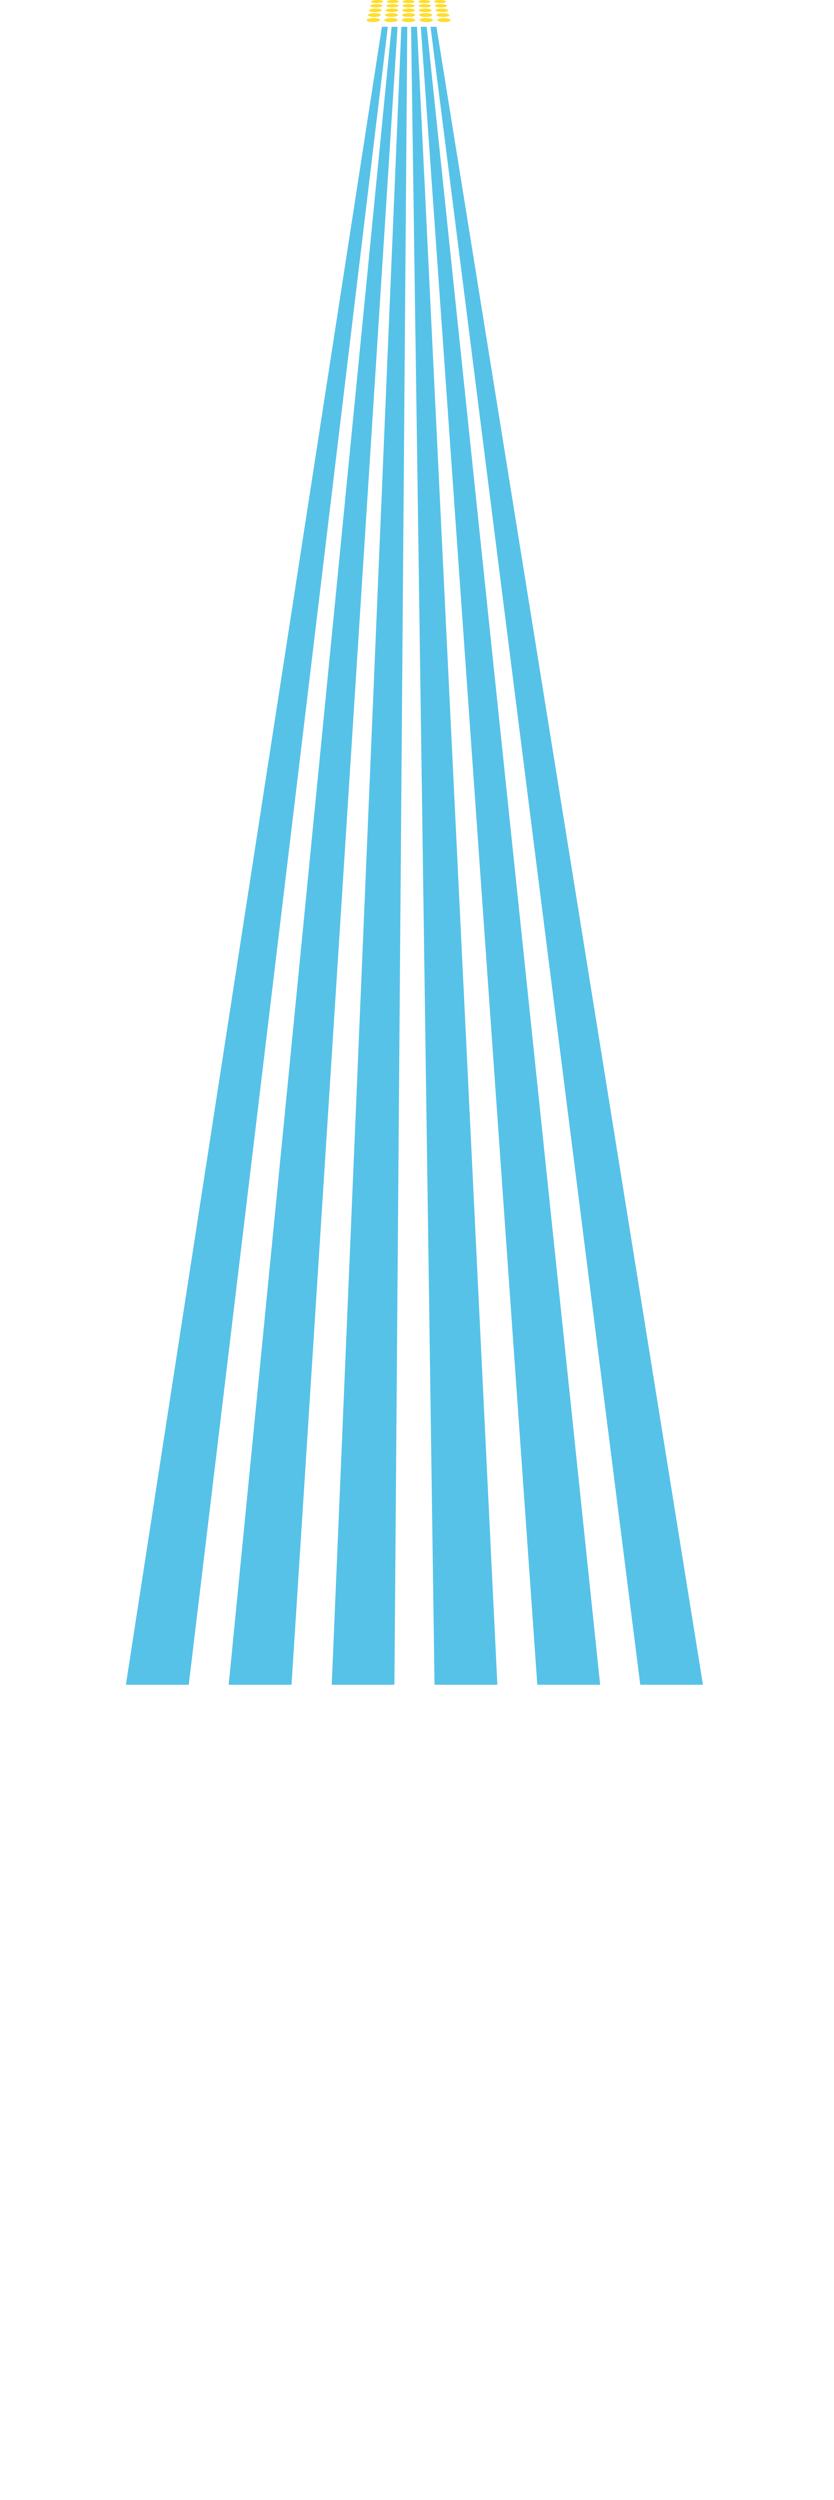 <svg xmlns="http://www.w3.org/2000/svg" xmlns:xlink="http://www.w3.org/1999/xlink" viewBox="0 0 573.34 1718.69"><defs><style>.cls-1{fill:none;}.cls-2{isolation:isolate;}.cls-3{clip-path:url(#clip-path);}.cls-4{fill:#ffdd2c;}.cls-5{fill:#56c2e8;}</style><clipPath id="clip-path" transform="translate(-37.19 -251.26)"><polygon class="cls-1" points="343.52 251.26 636.21 1409.46 0 1409.46 292.69 251.26 343.52 251.26"/></clipPath></defs><g id="Ebene_2" data-name="Ebene 2"><g id="Ebene_4" data-name="Ebene 4"><g class="cls-2"><g class="cls-3"><path class="cls-4" d="M296.72,251.26a14.7,14.7,0,0,1,1.55.08,9.59,9.59,0,0,1,1.24.23,3,3,0,0,1,.81.34c.19.13.28.28.25.43s-.17.29-.4.42a4,4,0,0,1-.94.35,10.67,10.67,0,0,1-1.35.24c-.51.05-1.06.08-1.62.08a15.5,15.5,0,0,1-1.59-.08,8.43,8.43,0,0,1-1.25-.24,2.46,2.46,0,0,1-.79-.35.42.42,0,0,1-.22-.42.8.8,0,0,1,.43-.43,4.86,4.86,0,0,1,1-.34,12.76,12.76,0,0,1,1.34-.23,15.8,15.8,0,0,1,1.59-.08" transform="translate(-37.19 -251.26)"/><path class="cls-4" d="M296.11,254.11a15.55,15.55,0,0,1,1.6.08,7.64,7.64,0,0,1,1.28.25,2.71,2.71,0,0,1,.83.36.47.47,0,0,1,.25.44.75.75,0,0,1-.41.45,3.79,3.79,0,0,1-1,.37,9.82,9.82,0,0,1-1.4.25,14.56,14.56,0,0,1-1.67.1,13.41,13.41,0,0,1-1.62-.1,7.57,7.57,0,0,1-1.29-.25,2.36,2.36,0,0,1-.81-.37c-.18-.14-.26-.29-.22-.45a.84.84,0,0,1,.44-.44,4.05,4.05,0,0,1,1-.36,9.51,9.51,0,0,1,1.38-.25c.51-.05,1.06-.08,1.63-.08" transform="translate(-37.19 -251.26)"/><path class="cls-4" d="M295.47,257.12a14,14,0,0,1,1.65.09,8,8,0,0,1,1.31.26,2.84,2.84,0,0,1,.85.38.5.5,0,0,1,.26.47.8.8,0,0,1-.43.48,3.86,3.86,0,0,1-1,.39,11.28,11.28,0,0,1-1.44.27,15.33,15.33,0,0,1-1.72.1,14.28,14.28,0,0,1-1.67-.1,8.7,8.7,0,0,1-1.32-.27,2.44,2.44,0,0,1-.84-.39.48.48,0,0,1-.22-.48.86.86,0,0,1,.46-.47,4.57,4.57,0,0,1,1-.38,10.05,10.05,0,0,1,1.42-.26,15,15,0,0,1,1.68-.09" transform="translate(-37.19 -251.26)"/><path class="cls-4" d="M294.79,260.31a12.86,12.86,0,0,1,1.7.1,8.46,8.46,0,0,1,1.35.27,2.83,2.83,0,0,1,.87.41.52.52,0,0,1,.26.5.79.79,0,0,1-.44.5,3.91,3.91,0,0,1-1,.42,9.3,9.3,0,0,1-1.48.28,14.29,14.29,0,0,1-1.78.11,13,13,0,0,1-1.72-.11,7,7,0,0,1-1.36-.28,2.55,2.55,0,0,1-.86-.42.47.47,0,0,1-.22-.5.89.89,0,0,1,.47-.5,4.25,4.25,0,0,1,1.05-.41,10.33,10.33,0,0,1,1.46-.27,13.65,13.65,0,0,1,1.73-.1" transform="translate(-37.19 -251.26)"/><path class="cls-4" d="M294.07,263.7a15.6,15.6,0,0,1,1.75.1,8.64,8.64,0,0,1,1.39.29,3.15,3.15,0,0,1,.9.43.57.57,0,0,1,.26.54.89.89,0,0,1-.45.54,4.61,4.61,0,0,1-1.07.44,9.64,9.64,0,0,1-1.53.3,15.13,15.13,0,0,1-1.83.11,13.94,13.94,0,0,1-1.78-.11,7.39,7.39,0,0,1-1.4-.3,2.75,2.75,0,0,1-.88-.44.52.52,0,0,1-.23-.54,1,1,0,0,1,.49-.54,4.94,4.94,0,0,1,1.08-.43,11.43,11.43,0,0,1,1.52-.29,16.6,16.6,0,0,1,1.78-.1" transform="translate(-37.19 -251.26)"/><path class="cls-4" d="M307.41,251.26a14.9,14.9,0,0,1,1.56.08,10.87,10.87,0,0,1,1.27.23,3.29,3.29,0,0,1,.84.34.51.51,0,0,1,.29.43c0,.15-.13.29-.35.42a3.44,3.44,0,0,1-.9.35,10,10,0,0,1-1.33.24,16.06,16.06,0,0,1-1.61.08,15.5,15.5,0,0,1-1.59-.08,8.9,8.9,0,0,1-1.28-.24,2.86,2.86,0,0,1-.83-.35c-.19-.13-.28-.27-.26-.42a.69.69,0,0,1,.38-.43,4.28,4.28,0,0,1,.92-.34,11.69,11.69,0,0,1,1.31-.23,15.59,15.59,0,0,1,1.58-.08" transform="translate(-37.19 -251.26)"/><path class="cls-4" d="M307.11,254.11a16.06,16.06,0,0,1,1.61.08,8.12,8.12,0,0,1,1.3.25,2.92,2.92,0,0,1,.86.36.54.54,0,0,1,.3.44c0,.16-.14.31-.36.45a3.32,3.32,0,0,1-.93.37,8.89,8.89,0,0,1-1.37.25,14.2,14.2,0,0,1-1.65.1,13.93,13.93,0,0,1-1.65-.1,8,8,0,0,1-1.31-.25,2.62,2.62,0,0,1-.85-.37q-.3-.21-.27-.45a.75.75,0,0,1,.4-.44,3.55,3.55,0,0,1,.94-.36,9.07,9.07,0,0,1,1.35-.25c.51-.05,1.06-.08,1.63-.08" transform="translate(-37.19 -251.26)"/><path class="cls-4" d="M306.79,257.12a14,14,0,0,1,1.65.09,8.39,8.39,0,0,1,1.34.26,3.29,3.29,0,0,1,.89.38.56.56,0,0,1,.31.47c0,.17-.15.33-.38.48a3.44,3.44,0,0,1-1,.39,11.08,11.08,0,0,1-1.41.27,15.28,15.28,0,0,1-1.71.1,14.78,14.78,0,0,1-1.69-.1,9.73,9.73,0,0,1-1.35-.27,2.8,2.8,0,0,1-.88-.39.53.53,0,0,1-.27-.48.75.75,0,0,1,.41-.47,4.17,4.17,0,0,1,1-.38,9.6,9.6,0,0,1,1.39-.26,14.82,14.82,0,0,1,1.68-.09" transform="translate(-37.19 -251.26)"/><path class="cls-4" d="M306.45,260.31a12.86,12.86,0,0,1,1.7.1,8.88,8.88,0,0,1,1.38.27,3.18,3.18,0,0,1,.92.41.6.6,0,0,1,.31.5.71.71,0,0,1-.38.5,3.72,3.72,0,0,1-1,.42,8.89,8.89,0,0,1-1.45.28,14,14,0,0,1-1.76.11,13.45,13.45,0,0,1-1.75-.11,7.73,7.73,0,0,1-1.39-.28,2.8,2.8,0,0,1-.9-.42.56.56,0,0,1-.28-.5.8.8,0,0,1,.43-.5,3.68,3.68,0,0,1,1-.41,9.87,9.87,0,0,1,1.43-.27,13.54,13.54,0,0,1,1.73-.1" transform="translate(-37.19 -251.26)"/><path class="cls-4" d="M306.09,263.7a15.6,15.6,0,0,1,1.75.1,9.07,9.07,0,0,1,1.42.29,3.4,3.4,0,0,1,.95.43.66.66,0,0,1,.32.54.76.76,0,0,1-.4.54,4,4,0,0,1-1,.44,9,9,0,0,1-1.5.3,14.67,14.67,0,0,1-1.81.11,14.38,14.38,0,0,1-1.8-.11,8.12,8.12,0,0,1-1.43-.3,3.23,3.23,0,0,1-.93-.44.59.59,0,0,1-.28-.54.85.85,0,0,1,.43-.54,4.53,4.53,0,0,1,1-.43,10.49,10.49,0,0,1,1.48-.29,16.45,16.45,0,0,1,1.78-.1" transform="translate(-37.19 -251.26)"/><path class="cls-4" d="M318.1,251.26a15.24,15.24,0,0,1,1.57.08,10.89,10.89,0,0,1,1.29.23,4,4,0,0,1,.89.34c.21.13.33.28.33.43s-.1.29-.3.42a3.32,3.32,0,0,1-.87.35,9.5,9.5,0,0,1-1.3.24c-.5.05-1,.08-1.61.08a15.85,15.85,0,0,1-1.6-.08,9.5,9.5,0,0,1-1.3-.24,3.18,3.18,0,0,1-.87-.35c-.2-.13-.31-.27-.31-.42a.61.61,0,0,1,.34-.43,3.85,3.85,0,0,1,.88-.34,11.69,11.69,0,0,1,1.29-.23,15.39,15.39,0,0,1,1.57-.08" transform="translate(-37.19 -251.26)"/><path class="cls-4" d="M318.1,254.11c.57,0,1.12,0,1.62.08a8.54,8.54,0,0,1,1.33.25,3.1,3.1,0,0,1,.9.36.62.62,0,0,1,.35.44.59.59,0,0,1-.31.45,3.09,3.09,0,0,1-.9.37,8.46,8.46,0,0,1-1.34.25,13.66,13.66,0,0,1-3.3,0,8.69,8.69,0,0,1-1.34-.25,3,3,0,0,1-.89-.37c-.21-.14-.32-.29-.31-.45a.6.6,0,0,1,.34-.44,3.31,3.31,0,0,1,.91-.36,8.54,8.54,0,0,1,1.33-.25,16.06,16.06,0,0,1,1.61-.08" transform="translate(-37.19 -251.26)"/><path class="cls-4" d="M318.1,257.12a14.64,14.64,0,0,1,1.67.09,8.9,8.9,0,0,1,1.36.26,3.63,3.63,0,0,1,.93.38c.23.14.36.3.36.47s-.11.33-.32.48a3.09,3.09,0,0,1-.92.39,10.23,10.23,0,0,1-1.38.27,14.5,14.5,0,0,1-3.4,0,10.23,10.23,0,0,1-1.38-.27,3.21,3.21,0,0,1-.92-.39.62.62,0,0,1-.32-.48.66.66,0,0,1,.36-.47,3.63,3.63,0,0,1,.93-.38,9,9,0,0,1,1.37-.26,14.33,14.33,0,0,1,1.66-.09" transform="translate(-37.19 -251.26)"/><path class="cls-4" d="M318.1,260.31a13.28,13.28,0,0,1,1.72.1,9.42,9.42,0,0,1,1.4.27,3.36,3.36,0,0,1,1,.41c.23.15.37.32.37.5a.6.6,0,0,1-.33.5,3.15,3.15,0,0,1-1,.42,8.11,8.11,0,0,1-1.42.28,14,14,0,0,1-3.5,0,8.11,8.11,0,0,1-1.42-.28,3.27,3.27,0,0,1-.95-.42.6.6,0,0,1-.33-.5.69.69,0,0,1,.37-.5,3.49,3.49,0,0,1,1-.41,9.32,9.32,0,0,1,1.41-.27,13.23,13.23,0,0,1,1.71-.1" transform="translate(-37.19 -251.26)"/><path class="cls-4" d="M318.1,263.7a16.26,16.26,0,0,1,1.77.1,10,10,0,0,1,1.45.29,3.89,3.89,0,0,1,1,.43.75.75,0,0,1,.38.54.67.67,0,0,1-.34.54,3.63,3.63,0,0,1-1,.44,8.5,8.5,0,0,1-1.46.3,14.67,14.67,0,0,1-1.81.11,14.38,14.38,0,0,1-1.8-.11,8.63,8.63,0,0,1-1.47-.3,3.63,3.63,0,0,1-1-.44.69.69,0,0,1-.34-.54.75.75,0,0,1,.38-.54,4.05,4.05,0,0,1,1-.43,9.91,9.91,0,0,1,1.46-.29,16.07,16.07,0,0,1,1.76-.1" transform="translate(-37.19 -251.26)"/><path class="cls-4" d="M328.8,251.26a15.75,15.75,0,0,1,1.58.08,12.11,12.11,0,0,1,1.31.23,4.5,4.5,0,0,1,.92.34.72.72,0,0,1,.38.43c0,.15-.08.29-.26.42a3,3,0,0,1-.83.35,8.9,8.9,0,0,1-1.28.24,15.65,15.65,0,0,1-1.59.08c-.57,0-1.12,0-1.62-.08a10.14,10.14,0,0,1-1.32-.24,3.68,3.68,0,0,1-.91-.35c-.21-.13-.34-.27-.35-.42a.53.53,0,0,1,.29-.43,3.55,3.55,0,0,1,.85-.34,10.3,10.3,0,0,1,1.26-.23,15.24,15.24,0,0,1,1.57-.08" transform="translate(-37.19 -251.26)"/><path class="cls-4" d="M329.1,254.11c.57,0,1.12,0,1.62.08a9,9,0,0,1,1.36.25,3.55,3.55,0,0,1,.94.36.69.69,0,0,1,.39.44.5.5,0,0,1-.26.45,2.8,2.8,0,0,1-.86.37,7.84,7.84,0,0,1-1.31.25,13.76,13.76,0,0,1-1.64.1,14.52,14.52,0,0,1-1.66-.1,9,9,0,0,1-1.36-.25,3.53,3.53,0,0,1-.94-.37c-.22-.14-.35-.29-.36-.45a.54.54,0,0,1,.3-.44,2.88,2.88,0,0,1,.87-.36,8.12,8.12,0,0,1,1.3-.25,16.06,16.06,0,0,1,1.61-.08" transform="translate(-37.19 -251.26)"/><path class="cls-4" d="M329.42,257.12a14.64,14.64,0,0,1,1.67.09,9.34,9.34,0,0,1,1.39.26,4.09,4.09,0,0,1,1,.38.73.73,0,0,1,.4.47c0,.17-.07.33-.27.48a2.84,2.84,0,0,1-.87.39,9.73,9.73,0,0,1-1.35.27,14.78,14.78,0,0,1-1.69.1,15.14,15.14,0,0,1-1.71-.1,10.75,10.75,0,0,1-1.41-.27,3.52,3.52,0,0,1-1-.39.68.68,0,0,1-.37-.48.57.57,0,0,1,.3-.47,3.43,3.43,0,0,1,.89-.38,8.62,8.62,0,0,1,1.34-.26,14.33,14.33,0,0,1,1.66-.09" transform="translate(-37.19 -251.26)"/><path class="cls-4" d="M329.76,260.31a13.28,13.28,0,0,1,1.72.1,10,10,0,0,1,1.44.27,4,4,0,0,1,1,.41.78.78,0,0,1,.42.5.52.52,0,0,1-.28.5,2.8,2.8,0,0,1-.9.42,7.73,7.73,0,0,1-1.39.28,13.41,13.41,0,0,1-1.74.11,13.85,13.85,0,0,1-1.76-.11,8.69,8.69,0,0,1-1.45-.28,3.58,3.58,0,0,1-1-.42.72.72,0,0,1-.39-.5.59.59,0,0,1,.32-.5,3,3,0,0,1,.92-.41,8.74,8.74,0,0,1,1.37-.27,13,13,0,0,1,1.71-.1" transform="translate(-37.19 -251.26)"/><path class="cls-4" d="M330.12,263.7a16.75,16.75,0,0,1,1.78.1,10.49,10.49,0,0,1,1.48.29,4.43,4.43,0,0,1,1,.43.87.87,0,0,1,.44.54.61.61,0,0,1-.28.54,3.23,3.23,0,0,1-.93.44,8.05,8.05,0,0,1-1.44.3,14.1,14.1,0,0,1-1.79.11,14.83,14.83,0,0,1-1.82-.11,9.24,9.24,0,0,1-1.5-.3,4.14,4.14,0,0,1-1-.44.82.82,0,0,1-.4-.54.68.68,0,0,1,.33-.54,3.46,3.46,0,0,1,.94-.43,9.07,9.07,0,0,1,1.42-.29,15.92,15.92,0,0,1,1.76-.1" transform="translate(-37.19 -251.26)"/><path class="cls-4" d="M339.49,251.26c.55,0,1.09,0,1.59.08a12.54,12.54,0,0,1,1.33.23,4.74,4.74,0,0,1,1,.34c.24.13.39.28.42.43s0,.29-.21.42a2.68,2.68,0,0,1-.79.35,8.59,8.59,0,0,1-1.26.24,15.3,15.3,0,0,1-1.58.08c-.57,0-1.12,0-1.62-.08a10.53,10.53,0,0,1-1.36-.24,4,4,0,0,1-.94-.35c-.23-.13-.37-.27-.39-.42s.06-.3.24-.43a3,3,0,0,1,.81-.34,10.28,10.28,0,0,1,1.24-.23,14.9,14.9,0,0,1,1.56-.08" transform="translate(-37.19 -251.26)"/><path class="cls-4" d="M340.09,254.11c.57,0,1.13,0,1.64.08a9.36,9.36,0,0,1,1.37.25,4,4,0,0,1,1,.36.84.84,0,0,1,.44.44c0,.16,0,.31-.22.45a2.46,2.46,0,0,1-.81.37,7.77,7.77,0,0,1-1.29.25,13.45,13.45,0,0,1-1.63.1,14.56,14.56,0,0,1-1.67-.1,9.42,9.42,0,0,1-1.39-.25,3.65,3.65,0,0,1-1-.37c-.24-.14-.39-.29-.41-.45a.46.46,0,0,1,.25-.44,2.6,2.6,0,0,1,.83-.36,7.71,7.71,0,0,1,1.27-.25,15.85,15.85,0,0,1,1.6-.08" transform="translate(-37.19 -251.26)"/><path class="cls-4" d="M340.73,257.12a14.82,14.82,0,0,1,1.68.09,10.21,10.21,0,0,1,1.43.26,4.57,4.57,0,0,1,1,.38.9.9,0,0,1,.46.47.48.48,0,0,1-.22.48,2.54,2.54,0,0,1-.84.39,9.25,9.25,0,0,1-1.32.27,14.46,14.46,0,0,1-1.68.1,15.61,15.61,0,0,1-1.72-.1,12,12,0,0,1-1.44-.27,4,4,0,0,1-1-.39.81.81,0,0,1-.42-.48.49.49,0,0,1,.25-.47,3,3,0,0,1,.86-.38,7.77,7.77,0,0,1,1.31-.26,13.86,13.86,0,0,1,1.64-.09" transform="translate(-37.19 -251.26)"/><path class="cls-4" d="M341.41,260.31a13.54,13.54,0,0,1,1.73.1,10.49,10.49,0,0,1,1.47.27,4.42,4.42,0,0,1,1.05.41.89.89,0,0,1,.47.5.47.47,0,0,1-.22.5,2.55,2.55,0,0,1-.86.42,7.37,7.37,0,0,1-1.36.28,13.14,13.14,0,0,1-1.73.11,14.13,14.13,0,0,1-1.77-.11,9.08,9.08,0,0,1-1.48-.28,4,4,0,0,1-1-.42.82.82,0,0,1-.44-.5.52.52,0,0,1,.26-.5,2.78,2.78,0,0,1,.88-.41,8.24,8.24,0,0,1,1.35-.27,12.6,12.6,0,0,1,1.69-.1" transform="translate(-37.19 -251.26)"/><path class="cls-4" d="M342.13,263.7a16.79,16.79,0,0,1,1.79.1,11,11,0,0,1,1.51.29,5.26,5.26,0,0,1,1.09.43,1,1,0,0,1,.49.54.54.54,0,0,1-.23.54,2.75,2.75,0,0,1-.88.44,7.56,7.56,0,0,1-1.4.3,13.94,13.94,0,0,1-1.78.11,15,15,0,0,1-1.83-.11,9.64,9.64,0,0,1-1.53-.3,4.71,4.71,0,0,1-1.08-.44.89.89,0,0,1-.45-.54.58.58,0,0,1,.27-.54,3,3,0,0,1,.9-.43,8.64,8.64,0,0,1,1.39-.29,15.41,15.41,0,0,1,1.74-.1" transform="translate(-37.19 -251.26)"/><polyline class="cls-5" points="289.28 18.43 293.36 18.43 471.21 1718.69 408.77 1718.69 289.28 18.43"/><polyline class="cls-5" points="282.6 18.43 286.68 18.43 369.08 1718.69 306.64 1718.69 282.6 18.43"/><polyline class="cls-5" points="269.22 18.43 273.3 18.43 164.57 1718.69 102.13 1718.69 269.22 18.43"/><polyline class="cls-5" points="275.92 18.43 279.99 18.43 266.79 1718.69 204.51 1718.69 275.92 18.43"/><polyline class="cls-5" points="262.54 18.43 266.62 18.43 62.45 1718.69 0 1718.69 262.54 18.43"/><polyline class="cls-5" points="295.97 18.43 300.04 18.43 573.34 1718.69 511.06 1718.69 295.97 18.43"/></g></g></g></g></svg>